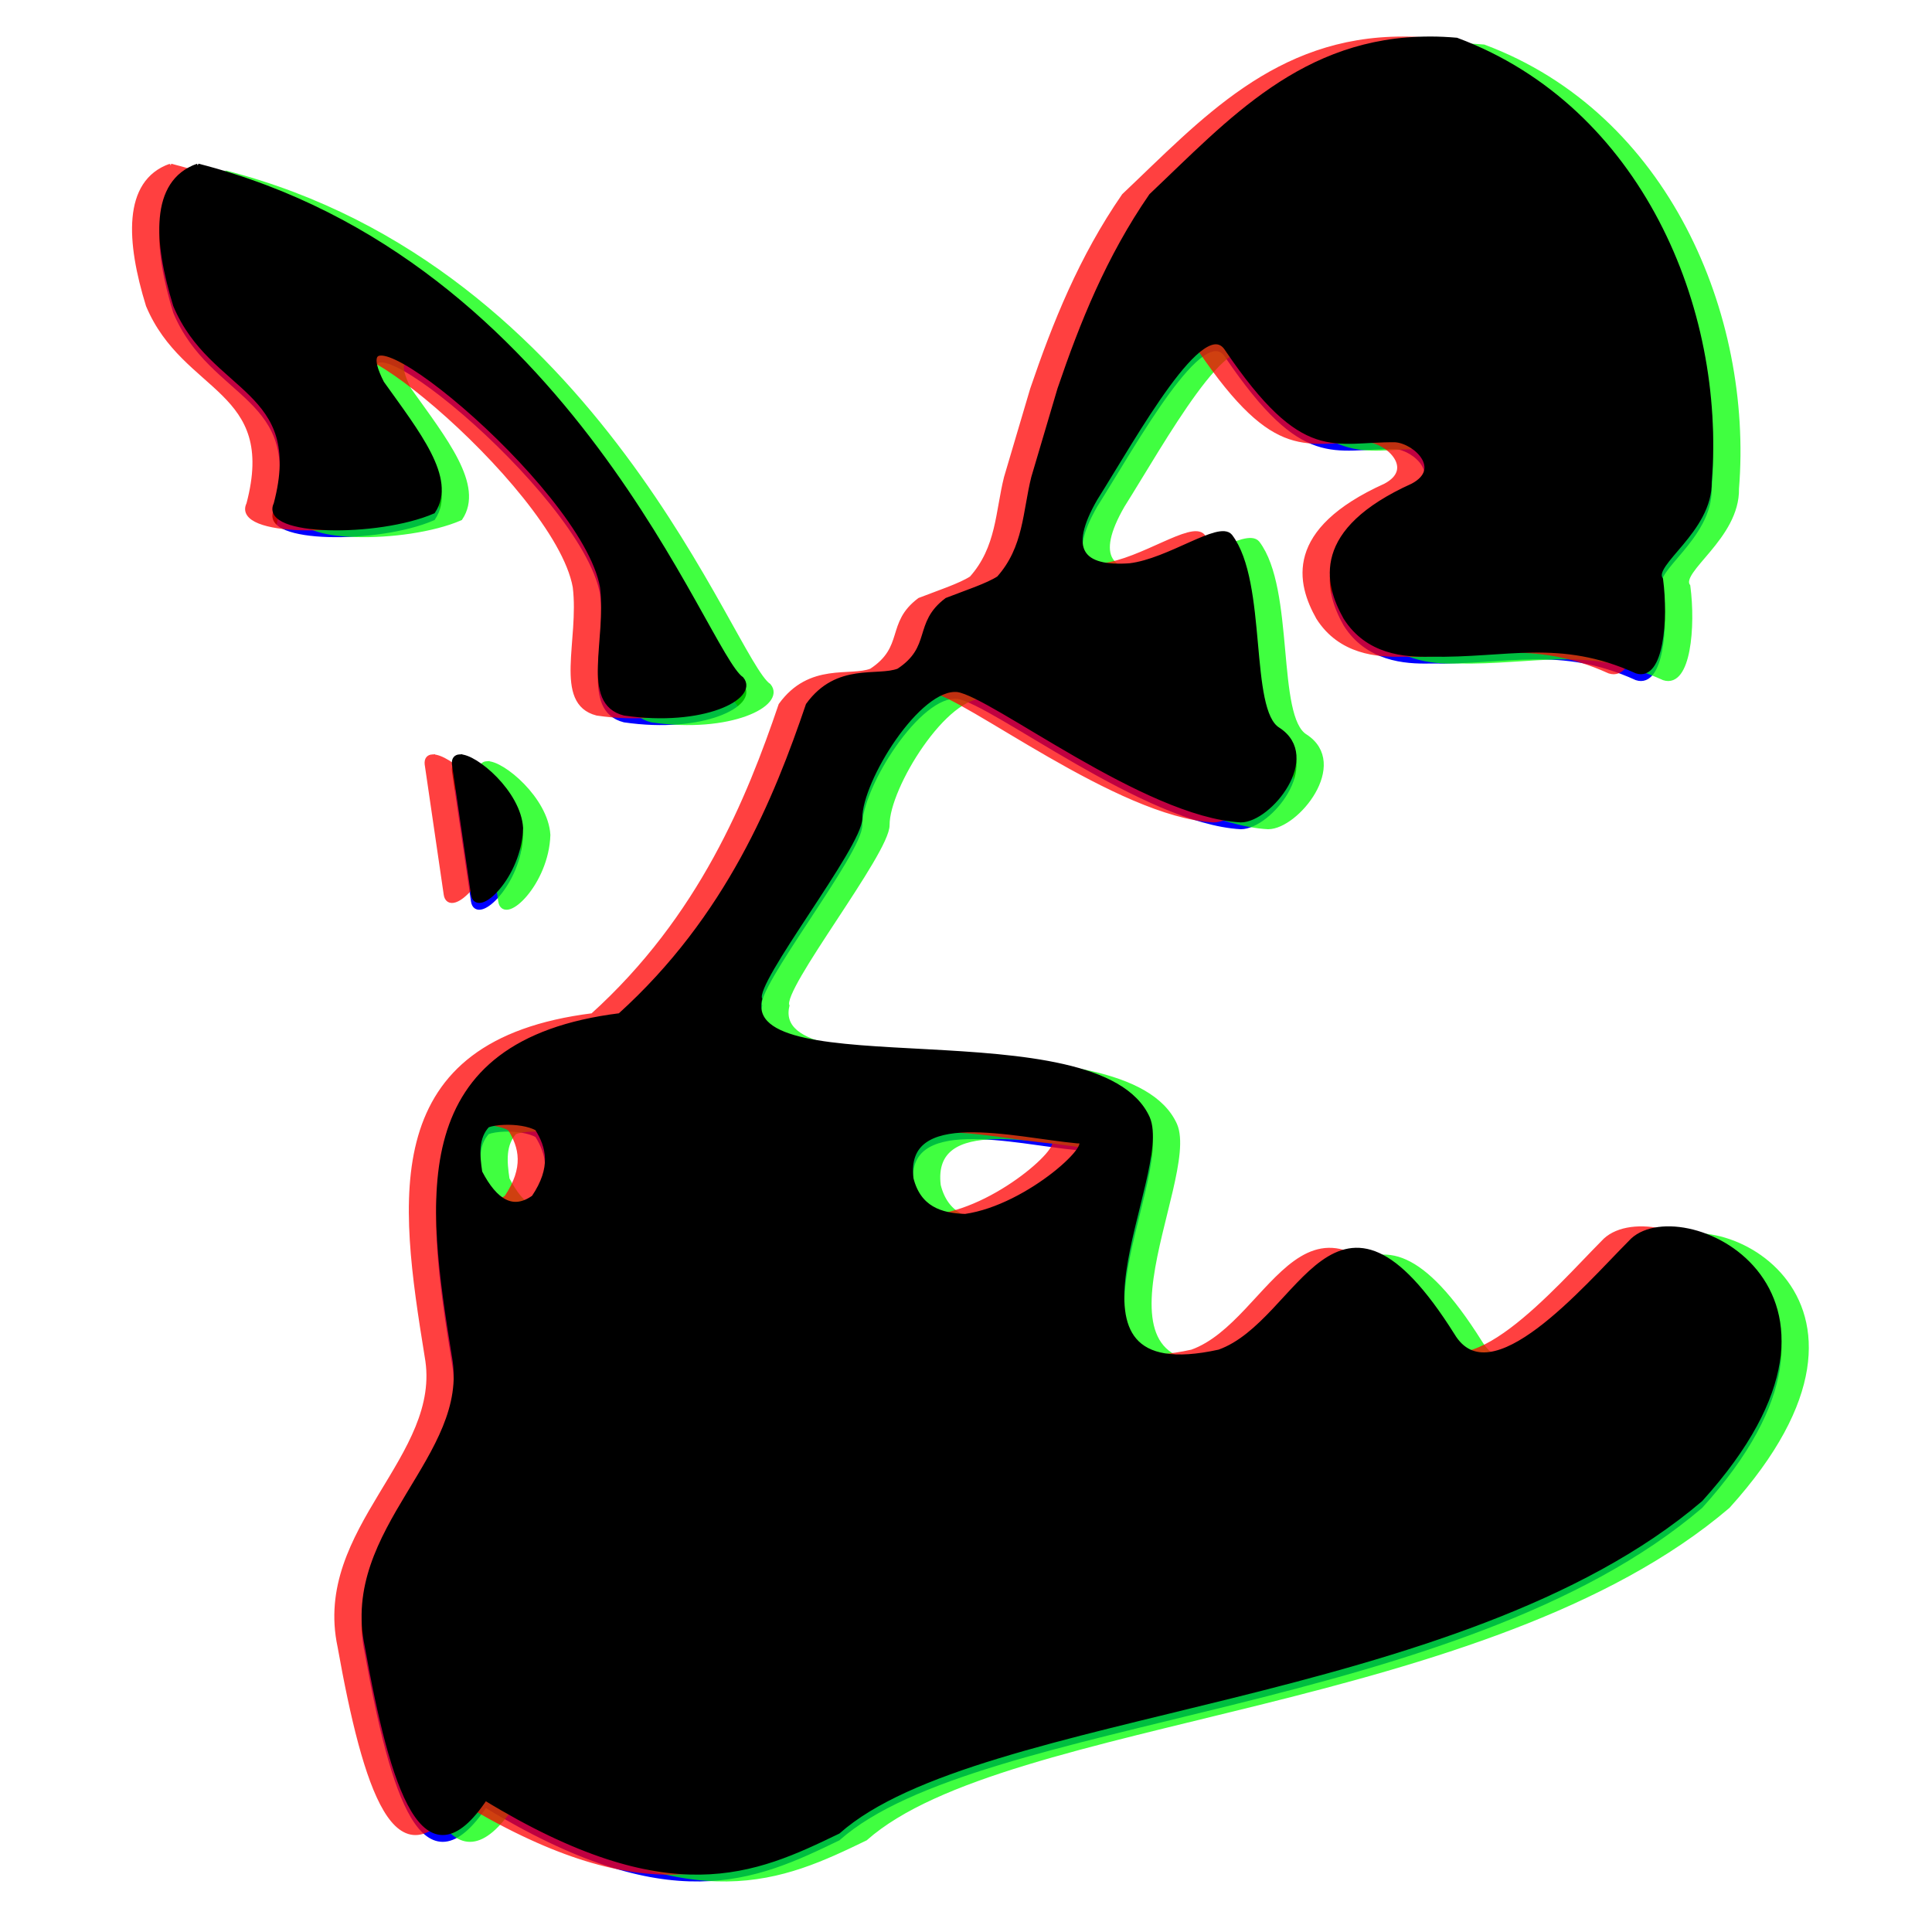 <?xml version="1.0" encoding="UTF-8" standalone="no"?>
<!-- Created with Inkscape (http://www.inkscape.org/) -->

<svg
   xmlns:dc="http://purl.org/dc/elements/1.1/"
   xmlns:cc="http://creativecommons.org/ns#"
   xmlns:rdf="http://www.w3.org/1999/02/22-rdf-syntax-ns#"
   xmlns:svg="http://www.w3.org/2000/svg"
   xmlns="http://www.w3.org/2000/svg"
   xmlns:sodipodi="http://sodipodi.sourceforge.net/DTD/sodipodi-0.dtd"
   xmlns:inkscape="http://www.inkscape.org/namespaces/inkscape"
   width="150mm"
   height="150mm"
   viewBox="0 0 531.496 531.496"
   id="svg4824"
   version="1.1"
   inkscape:version="0.92.2 (30a58d1, 2017-08-07)"
   sodipodi:docname="rgbPainteddogs.svg"
   inkscape:export-filename="/home/khz/Desktop/rgbpainteddogs.png"
   inkscape:export-xdpi="96"
   inkscape:export-ydpi="96"
   style="enable-background:new">
  <title
     id="title4518">Painted Dog</title>
  <defs
     id="defs4826">
    <filter
       inkscape:collect="always"
       style="color-interpolation-filters:sRGB"
       id="filter1076">
      <feBlend
         inkscape:collect="always"
         mode="screen"
         in2="BackgroundImage"
         id="feBlend1078" />
    </filter>
  </defs>
  <sodipodi:namedview
     id="base"
     pagecolor="#ffffff"
     bordercolor="#666666"
     borderopacity="1.0"
     inkscape:pageopacity="0.0"
     inkscape:pageshadow="2"
     inkscape:zoom="1"
     inkscape:cx="93.68439"
     inkscape:cy="332.10117"
     inkscape:document-units="px"
     inkscape:current-layer="layer8"
     showgrid="false"
     inkscape:window-width="1600"
     inkscape:window-height="876"
     inkscape:window-x="0"
     inkscape:window-y="24"
     inkscape:window-maximized="1"
     showguides="false"
     fit-margin-top="0"
     fit-margin-left="0"
     fit-margin-right="0"
     fit-margin-bottom="0"
     inkscape:pagecheckerboard="true"
     showborder="true" />
  <g
     inkscape:label="basedog"
     inkscape:groupmode="layer"
     id="layer1"
     style="display:inline"
     transform="translate(41.281,-34.775)">
    <g
       id="g5590"
       transform="matrix(1.151,0,0,1.111,-380.394,-128.438)"
       style="display:inline">
      <g
         id="g5577"
         style="display:inline">
        <g
           id="g5533"
           transform="translate(-1.414,7.071)">
          <g
             id="g5522">
            <g
               id="g5512"
               transform="translate(156.419,-98.754)">
              <g
                 id="g5503">
                <g
                   id="g5495">
                  <g
                     transform="matrix(1.951,0,0,1.951,-783.101,14.48)"
                     id="g5455">
                    <path
                       inkscape:connector-curvature="0"
                       id="path4159"
                       d="m 648.168,120.696 c -15.55,-0.032 -24.524,10.454 -34.153,19.895 -5.247,7.88 -8.45,16.168 -11.206,24.546 l -3.202,11.206 c -1.056,4.342 -0.92,8.923 -4.269,12.807 -1.365,0.922 -4.08,1.843 -6.37,2.765 -3.857,2.992 -1.535,5.984 -5.903,8.975 -2.589,1.054 -7.492,-0.788 -11.082,4.34 -3.899,11.888 -9.758,26.955 -23.069,39.418 -26.079,3.368 -23.409,23.163 -20.277,43.222 2.264,12.788 -13.747,21.893 -10.673,36.819 3.128,18.126 7.05,30.691 14.407,19.211 22.718,14.35 33.014,9.377 43.224,4.269 17.244,-15.82 76.133,-16.047 105.656,-42.157 23.592,-27.056 -2.915,-39.116 -8.537,-32.55 -5.494,5.712 -17.148,19.98 -21.879,11.74 -14.336,-23.606 -18.31,-1.628 -28.509,2.139 -22.43,5.124 -5.882,-22.69 -8.833,-29.699 -5.984,-13.695 -50.042,-3.7 -47.503,-15.131 -0.908,-2.178 12.333,-19.498 12.273,-22.946 -0.032,-4.789 7.188,-16.889 12.023,-16.32 4.379,0.706 23.037,15.893 34.685,16.541 3.454,-0.019 9.665,-7.975 4.52,-11.427 -3.871,-2.44 -1.55,-18.65 -5.87,-24.546 -1.284,-1.643 -7.443,3.143 -12.273,3.736 -5.88,0.438 -7.94,-1.94 -4.269,-8.539 4.934,-8.112 13.241,-23.86 16.23,-18.989 9.463,14.456 13.035,11.412 20.591,11.519 2.504,0.196 6.05,3.721 2.134,5.87 -12.16,5.692 -10.571,12.327 -8.193,16.698 2.687,4.377 7.192,4.727 10.327,4.647 9.351,0.201 15.849,-2.305 25.297,2.134 2.932,0.987 3.551,-6.489 2.895,-11.616 -1.335,-1.967 6.078,-6.205 5.96,-12.397 1.708,-21.925 -8.566,-47.371 -30.949,-56.03 -1.097,-0.1 -2.163,-0.149 -3.2,-0.151 z M 497.185,136.824 c -5.581,2.04 -5.084,9.629 -2.701,17.641 4.465,11.053 16.101,10.445 12.311,25.252 -1.785,3.77 12.466,3.901 19.172,0.895 2.628,-4.099 -1.93,-9.937 -6.28,-16.262 -6.706,-13.661 24.807,12.728 27.091,25.867 0.81,6.795 -2.388,14.676 2.668,16.009 9.654,1.456 16.1,-2.068 14.311,-4.301 -4.526,-3.152 -20.816,-52.981 -66.573,-65.101 z m 32.075,74.979 c -0.428,0.026 -0.671,0.302 -0.624,0.893 l 2.334,16.542 c 0.385,2.746 5.564,-2.287 5.736,-8.404 -0.254,-4.49 -5.589,-9.138 -7.446,-9.031 z m 5.491,46.365 c 1.394,-0.051 2.996,0.17 4.023,0.754 1.449,2.362 2.051,5.03 -0.399,8.804 -2.598,1.928 -4.783,0.56 -6.67,-3.201 -0.33,-2.257 -0.489,-4.447 0.933,-6.004 0.516,-0.201 1.277,-0.325 2.114,-0.353 z m 56.671,0.955 c 4.276,-0.119 9.658,1.028 13.521,1.4 2.903,-0.222 -5.833,8.436 -13.741,9.606 -3.032,-0.091 -5.745,-0.999 -6.67,-4.803 -0.558,-4.697 2.613,-6.084 6.89,-6.203 z"
                       style="fill:#000000;fill-opacity:1;fill-rule:evenodd;stroke:#000000;stroke-width:0.653px;stroke-linecap:butt;stroke-linejoin:miter;stroke-opacity:1" />
                  </g>
                </g>
              </g>
            </g>
          </g>
        </g>
      </g>
    </g>
  </g>
  <g
     inkscape:groupmode="layer"
     id="layer8"
     inkscape:label="bdog"
     style="display:inline;opacity:1;filter:url(#filter1076)"
     transform="translate(44.05,-31.604)"
     sodipodi:insensitive="true">
    <g
       transform="matrix(1.151,0,0,1.111,-383.163,-124.108)"
       id="g5577-87"
       style="display:inline;fill:#0000ff;fill-opacity:1;stroke:#0000ff;stroke-opacity:1">
      <g
         id="g5533-1"
         transform="translate(-1.414,7.071)"
         style="fill:#0000ff;fill-opacity:1;stroke:#0000ff;stroke-opacity:1">
        <g
           id="g5522-7"
           style="fill:#0000ff;fill-opacity:1;stroke:#0000ff;stroke-opacity:1">
          <g
             id="g5512-2"
             transform="translate(156.419,-98.754)"
             style="fill:#0000ff;fill-opacity:1;stroke:#0000ff;stroke-opacity:1">
            <g
               id="g5503-7"
               style="fill:#0000ff;fill-opacity:1;stroke:#0000ff;stroke-opacity:1">
              <g
                 id="g5495-2"
                 style="fill:#0000ff;fill-opacity:1;stroke:#0000ff;stroke-opacity:1">
                <g
                   transform="matrix(1.951,0,0,1.951,-783.101,14.48)"
                   id="g5455-26"
                   style="fill:#0000ff;fill-opacity:1;stroke:#0000ff;stroke-opacity:1">
                  <path
                     inkscape:connector-curvature="0"
                     id="path4159-1"
                     d="m 648.168,120.696 c -15.55,-0.032 -24.524,10.454 -34.153,19.895 -5.247,7.88 -8.45,16.168 -11.206,24.546 l -3.202,11.206 c -1.056,4.342 -0.92,8.923 -4.269,12.807 -1.365,0.922 -4.08,1.843 -6.37,2.765 -3.857,2.992 -1.535,5.984 -5.903,8.975 -2.589,1.054 -7.492,-0.788 -11.082,4.34 -3.899,11.888 -9.758,26.955 -23.069,39.418 -26.079,3.368 -23.409,23.163 -20.277,43.222 2.264,12.788 -13.747,21.893 -10.673,36.819 3.128,18.126 7.05,30.691 14.407,19.211 22.718,14.35 33.014,9.377 43.224,4.269 17.244,-15.82 76.133,-16.047 105.656,-42.157 23.592,-27.056 -2.915,-39.116 -8.537,-32.55 -5.494,5.712 -17.148,19.98 -21.879,11.74 -14.336,-23.606 -18.31,-1.628 -28.509,2.139 -22.43,5.124 -5.882,-22.69 -8.833,-29.699 -5.984,-13.695 -50.042,-3.7 -47.503,-15.131 -0.908,-2.178 12.333,-19.498 12.273,-22.946 -0.032,-4.789 7.188,-16.889 12.023,-16.32 4.379,0.706 23.037,15.893 34.685,16.541 3.454,-0.019 9.665,-7.975 4.52,-11.427 -3.871,-2.44 -1.55,-18.65 -5.87,-24.546 -1.284,-1.643 -7.443,3.143 -12.273,3.736 -5.88,0.438 -7.94,-1.94 -4.269,-8.539 4.934,-8.112 13.241,-23.86 16.23,-18.989 9.463,14.456 13.035,11.412 20.591,11.519 2.504,0.196 6.05,3.721 2.134,5.87 -12.16,5.692 -10.571,12.327 -8.193,16.698 2.687,4.377 7.192,4.727 10.327,4.647 9.351,0.201 15.849,-2.305 25.297,2.134 2.932,0.987 3.551,-6.489 2.895,-11.616 -1.335,-1.967 6.078,-6.205 5.96,-12.397 1.708,-21.925 -8.566,-47.371 -30.949,-56.03 -1.097,-0.1 -2.163,-0.149 -3.2,-0.151 z M 497.185,136.824 c -5.581,2.04 -5.084,9.629 -2.701,17.641 4.465,11.053 16.101,10.445 12.311,25.252 -1.785,3.77 12.466,3.901 19.172,0.895 2.628,-4.099 -1.93,-9.937 -6.28,-16.262 -6.706,-13.661 24.807,12.728 27.091,25.867 0.81,6.795 -2.388,14.676 2.668,16.009 9.654,1.456 16.1,-2.068 14.311,-4.301 -4.526,-3.152 -20.816,-52.981 -66.573,-65.101 z m 32.075,74.979 c -0.428,0.026 -0.671,0.302 -0.624,0.893 l 2.334,16.542 c 0.385,2.746 5.564,-2.287 5.736,-8.404 -0.254,-4.49 -5.589,-9.138 -7.446,-9.031 z m 5.491,46.365 c 1.394,-0.051 2.996,0.17 4.023,0.754 1.449,2.362 2.051,5.03 -0.399,8.804 -2.598,1.928 -4.783,0.56 -6.67,-3.201 -0.33,-2.257 -0.489,-4.447 0.933,-6.004 0.516,-0.201 1.277,-0.325 2.114,-0.353 z m 56.671,0.955 c 4.276,-0.119 9.658,1.028 13.521,1.4 2.903,-0.222 -5.833,8.436 -13.741,9.606 -3.032,-0.091 -5.745,-0.999 -6.67,-4.803 -0.558,-4.697 2.613,-6.084 6.89,-6.203 z"
                     style="fill:#0000ff;fill-opacity:1;fill-rule:evenodd;stroke:#0000ff;stroke-width:0.653px;stroke-linecap:butt;stroke-linejoin:miter;stroke-opacity:1" />
                </g>
              </g>
            </g>
          </g>
        </g>
      </g>
      <g
         inkscape:groupmode="layer"
         id="layer3-0"
         inkscape:label="rdog"
         style="display:inline;fill:#0000ff;fill-opacity:1;stroke:#0000ff;stroke-opacity:1" />
    </g>
  </g>
  <g
     inkscape:groupmode="layer"
     id="layer7"
     inkscape:label="gdog"
     style="display:inline;opacity:0.75"
     transform="translate(44.05,-31.604)"
     sodipodi:insensitive="true">
    <g
       transform="matrix(1.151,0,0,1.111,-375.663,-131.608)"
       id="g5577-8"
       style="display:inline;fill:#00ff00;fill-opacity:1;stroke:#00ff00;stroke-opacity:1">
      <g
         id="g5533-9"
         transform="translate(-1.414,7.071)"
         style="fill:#00ff00;fill-opacity:1;stroke:#00ff00;stroke-opacity:1">
        <g
           id="g5522-26"
           style="fill:#00ff00;fill-opacity:1;stroke:#00ff00;stroke-opacity:1">
          <g
             id="g5512-6"
             transform="translate(156.419,-98.754)"
             style="fill:#00ff00;fill-opacity:1;stroke:#00ff00;stroke-opacity:1">
            <g
               id="g5503-4"
               style="fill:#00ff00;fill-opacity:1;stroke:#00ff00;stroke-opacity:1">
              <g
                 id="g5495-9"
                 style="fill:#00ff00;fill-opacity:1;stroke:#00ff00;stroke-opacity:1">
                <g
                   transform="matrix(1.951,0,0,1.951,-783.101,14.48)"
                   id="g5455-50"
                   style="fill:#00ff00;fill-opacity:1;stroke:#00ff00;stroke-opacity:1">
                  <path
                     inkscape:connector-curvature="0"
                     id="path4159-4"
                     d="m 648.168,120.696 c -15.55,-0.032 -24.524,10.454 -34.153,19.895 -5.247,7.88 -8.45,16.168 -11.206,24.546 l -3.202,11.206 c -1.056,4.342 -0.92,8.923 -4.269,12.807 -1.365,0.922 -4.08,1.843 -6.37,2.765 -3.857,2.992 -1.535,5.984 -5.903,8.975 -2.589,1.054 -7.492,-0.788 -11.082,4.34 -3.899,11.888 -9.758,26.955 -23.069,39.418 -26.079,3.368 -23.409,23.163 -20.277,43.222 2.264,12.788 -13.747,21.893 -10.673,36.819 3.128,18.126 7.05,30.691 14.407,19.211 22.718,14.35 33.014,9.377 43.224,4.269 17.244,-15.82 76.133,-16.047 105.656,-42.157 23.592,-27.056 -2.915,-39.116 -8.537,-32.55 -5.494,5.712 -17.148,19.98 -21.879,11.74 -14.336,-23.606 -18.31,-1.628 -28.509,2.139 -22.43,5.124 -5.882,-22.69 -8.833,-29.699 -5.984,-13.695 -50.042,-3.7 -47.503,-15.131 -0.908,-2.178 12.333,-19.498 12.273,-22.946 -0.032,-4.789 7.188,-16.889 12.023,-16.32 4.379,0.706 23.037,15.893 34.685,16.541 3.454,-0.019 9.665,-7.975 4.52,-11.427 -3.871,-2.44 -1.55,-18.65 -5.87,-24.546 -1.284,-1.643 -7.443,3.143 -12.273,3.736 -5.88,0.438 -7.94,-1.94 -4.269,-8.539 4.934,-8.112 13.241,-23.86 16.23,-18.989 9.463,14.456 13.035,11.412 20.591,11.519 2.504,0.196 6.05,3.721 2.134,5.87 -12.16,5.692 -10.571,12.327 -8.193,16.698 2.687,4.377 7.192,4.727 10.327,4.647 9.351,0.201 15.849,-2.305 25.297,2.134 2.932,0.987 3.551,-6.489 2.895,-11.616 -1.335,-1.967 6.078,-6.205 5.96,-12.397 1.708,-21.925 -8.566,-47.371 -30.949,-56.03 -1.097,-0.1 -2.163,-0.149 -3.2,-0.151 z M 497.185,136.824 c -5.581,2.04 -5.084,9.629 -2.701,17.641 4.465,11.053 16.101,10.445 12.311,25.252 -1.785,3.77 12.466,3.901 19.172,0.895 2.628,-4.099 -1.93,-9.937 -6.28,-16.262 -6.706,-13.661 24.807,12.728 27.091,25.867 0.81,6.795 -2.388,14.676 2.668,16.009 9.654,1.456 16.1,-2.068 14.311,-4.301 -4.526,-3.152 -20.816,-52.981 -66.573,-65.101 z m 32.075,74.979 c -0.428,0.026 -0.671,0.302 -0.624,0.893 l 2.334,16.542 c 0.385,2.746 5.564,-2.287 5.736,-8.404 -0.254,-4.49 -5.589,-9.138 -7.446,-9.031 z m 5.491,46.365 c 1.394,-0.051 2.996,0.17 4.023,0.754 1.449,2.362 2.051,5.03 -0.399,8.804 -2.598,1.928 -4.783,0.56 -6.67,-3.201 -0.33,-2.257 -0.489,-4.447 0.933,-6.004 0.516,-0.201 1.277,-0.325 2.114,-0.353 z m 56.671,0.955 c 4.276,-0.119 9.658,1.028 13.521,1.4 2.903,-0.222 -5.833,8.436 -13.741,9.606 -3.032,-0.091 -5.745,-0.999 -6.67,-4.803 -0.558,-4.697 2.613,-6.084 6.89,-6.203 z"
                     style="fill:#00ff00;fill-opacity:1;fill-rule:evenodd;stroke:#00ff00;stroke-width:0.653px;stroke-linecap:butt;stroke-linejoin:miter;stroke-opacity:1" />
                </g>
              </g>
            </g>
          </g>
        </g>
      </g>
      <g
         inkscape:groupmode="layer"
         id="layer3"
         inkscape:label="rdog"
         style="display:inline;fill:#00ff00;fill-opacity:1;stroke:#00ff00;stroke-opacity:1" />
    </g>
  </g>
  <g
     inkscape:groupmode="layer"
     id="layer3-7"
     inkscape:label="rdog"
     style="display:inline;opacity:0.75"
     transform="matrix(1.151,0,0,1.111,-339.113,-206.338)"
     sodipodi:insensitive="true">
    <g
       id="g5577-78"
       style="display:inline;fill:#ff0000;fill-opacity:1;stroke:#ff0000;stroke-opacity:1"
       transform="translate(-6.517,37.138)">
      <g
         id="g5533-68"
         transform="translate(-1.414,7.071)"
         style="fill:#ff0000;fill-opacity:1;stroke:#ff0000;stroke-opacity:1">
        <g
           id="g5522-84"
           style="fill:#ff0000;fill-opacity:1;stroke:#ff0000;stroke-opacity:1">
          <g
             id="g5512-3"
             transform="translate(156.419,-98.754)"
             style="fill:#ff0000;fill-opacity:1;stroke:#ff0000;stroke-opacity:1">
            <g
               id="g5503-1"
               style="fill:#ff0000;fill-opacity:1;stroke:#ff0000;stroke-opacity:1">
              <g
                 id="g5495-49"
                 style="fill:#ff0000;fill-opacity:1;stroke:#ff0000;stroke-opacity:1">
                <g
                   transform="matrix(1.951,0,0,1.951,-783.101,14.48)"
                   id="g5455-2"
                   style="fill:#ff0000;fill-opacity:1;stroke:#ff0000;stroke-opacity:1">
                  <path
                     inkscape:connector-curvature="0"
                     id="path4159-0"
                     d="m 648.168,120.696 c -15.55,-0.032 -24.524,10.454 -34.153,19.895 -5.247,7.88 -8.45,16.168 -11.206,24.546 l -3.202,11.206 c -1.056,4.342 -0.92,8.923 -4.269,12.807 -1.365,0.922 -4.08,1.843 -6.37,2.765 -3.857,2.992 -1.535,5.984 -5.903,8.975 -2.589,1.054 -7.492,-0.788 -11.082,4.34 -3.899,11.888 -9.758,26.955 -23.069,39.418 -26.079,3.368 -23.409,23.163 -20.277,43.222 2.264,12.788 -13.747,21.893 -10.673,36.819 3.128,18.126 7.05,30.691 14.407,19.211 22.718,14.35 33.014,9.377 43.224,4.269 17.244,-15.82 76.133,-16.047 105.656,-42.157 23.592,-27.056 -2.915,-39.116 -8.537,-32.55 -5.494,5.712 -17.148,19.98 -21.879,11.74 -14.336,-23.606 -18.31,-1.628 -28.509,2.139 -22.43,5.124 -5.882,-22.69 -8.833,-29.699 -5.984,-13.695 -50.042,-3.7 -47.503,-15.131 -0.908,-2.178 12.333,-19.498 12.273,-22.946 -0.032,-4.789 7.188,-16.889 12.023,-16.32 4.379,0.706 23.037,15.893 34.685,16.541 3.454,-0.019 9.665,-7.975 4.52,-11.427 -3.871,-2.44 -1.55,-18.65 -5.87,-24.546 -1.284,-1.643 -7.443,3.143 -12.273,3.736 -5.88,0.438 -7.94,-1.94 -4.269,-8.539 4.934,-8.112 13.241,-23.86 16.23,-18.989 9.463,14.456 13.035,11.412 20.591,11.519 2.504,0.196 6.05,3.721 2.134,5.87 -12.16,5.692 -10.571,12.327 -8.193,16.698 2.687,4.377 7.192,4.727 10.327,4.647 9.351,0.201 15.849,-2.305 25.297,2.134 2.932,0.987 3.551,-6.489 2.895,-11.616 -1.335,-1.967 6.078,-6.205 5.96,-12.397 1.708,-21.925 -8.566,-47.371 -30.949,-56.03 -1.097,-0.1 -2.163,-0.149 -3.2,-0.151 z M 497.185,136.824 c -5.581,2.04 -5.084,9.629 -2.701,17.641 4.465,11.053 16.101,10.445 12.311,25.252 -1.785,3.77 12.466,3.901 19.172,0.895 2.628,-4.099 -1.93,-9.937 -6.28,-16.262 -6.706,-13.661 24.807,12.728 27.091,25.867 0.81,6.795 -2.388,14.676 2.668,16.009 9.654,1.456 16.1,-2.068 14.311,-4.301 -4.526,-3.152 -20.816,-52.981 -66.573,-65.101 z m 32.075,74.979 c -0.428,0.026 -0.671,0.302 -0.624,0.893 l 2.334,16.542 c 0.385,2.746 5.564,-2.287 5.736,-8.404 -0.254,-4.49 -5.589,-9.138 -7.446,-9.031 z m 5.491,46.365 c 1.394,-0.051 2.996,0.17 4.023,0.754 1.449,2.362 2.051,5.03 -0.399,8.804 -2.598,1.928 -4.783,0.56 -6.67,-3.201 -0.33,-2.257 -0.489,-4.447 0.933,-6.004 0.516,-0.201 1.277,-0.325 2.114,-0.353 z m 56.671,0.955 c 4.276,-0.119 9.658,1.028 13.521,1.4 2.903,-0.222 -5.833,8.436 -13.741,9.606 -3.032,-0.091 -5.745,-0.999 -6.67,-4.803 -0.558,-4.697 2.613,-6.084 6.89,-6.203 z"
                     style="fill:#ff0000;fill-opacity:1;fill-rule:evenodd;stroke:#ff0000;stroke-width:0.653px;stroke-linecap:butt;stroke-linejoin:miter;stroke-opacity:1" />
                </g>
              </g>
            </g>
          </g>
        </g>
      </g>
      <g
         inkscape:groupmode="layer"
         id="layer3-6"
         inkscape:label="rdog"
         style="display:inline;fill:#ff0000;fill-opacity:1;stroke:#ff0000;stroke-opacity:1" />
    </g>
  </g>
  <g
     inkscape:groupmode="layer"
     id="layer6"
     inkscape:label="blkdog"
     style="display:inline"
     transform="translate(44.05,-31.604)"
     sodipodi:insensitive="true">
    <g
       transform="matrix(1.151,0,0,1.111,-383.163,-133.483)"
       id="g5577-7"
       style="display:inline">
      <g
         id="g5533-65"
         transform="translate(-1.414,7.071)">
        <g
           id="g5522-6">
          <g
             id="g5512-9"
             transform="translate(156.419,-98.754)">
            <g
               id="g5503-37">
              <g
                 id="g5495-4">
                <g
                   transform="matrix(1.951,0,0,1.951,-783.101,14.48)"
                   id="g5455-52">
                  <path
                     inkscape:connector-curvature="0"
                     id="path4159-54"
                     d="m 648.168,120.696 c -15.55,-0.032 -24.524,10.454 -34.153,19.895 -5.247,7.88 -8.45,16.168 -11.206,24.546 l -3.202,11.206 c -1.056,4.342 -0.92,8.923 -4.269,12.807 -1.365,0.922 -4.08,1.843 -6.37,2.765 -3.857,2.992 -1.535,5.984 -5.903,8.975 -2.589,1.054 -7.492,-0.788 -11.082,4.34 -3.899,11.888 -9.758,26.955 -23.069,39.418 -26.079,3.368 -23.409,23.163 -20.277,43.222 2.264,12.788 -13.747,21.893 -10.673,36.819 3.128,18.126 7.05,30.691 14.407,19.211 22.718,14.35 33.014,9.377 43.224,4.269 17.244,-15.82 76.133,-16.047 105.656,-42.157 23.592,-27.056 -2.915,-39.116 -8.537,-32.55 -5.494,5.712 -17.148,19.98 -21.879,11.74 -14.336,-23.606 -18.31,-1.628 -28.509,2.139 -22.43,5.124 -5.882,-22.69 -8.833,-29.699 -5.984,-13.695 -50.042,-3.7 -47.503,-15.131 -0.908,-2.178 12.333,-19.498 12.273,-22.946 -0.032,-4.789 7.188,-16.889 12.023,-16.32 4.379,0.706 23.037,15.893 34.685,16.541 3.454,-0.019 9.665,-7.975 4.52,-11.427 -3.871,-2.44 -1.55,-18.65 -5.87,-24.546 -1.284,-1.643 -7.443,3.143 -12.273,3.736 -5.88,0.438 -7.94,-1.94 -4.269,-8.539 4.934,-8.112 13.241,-23.86 16.23,-18.989 9.463,14.456 13.035,11.412 20.591,11.519 2.504,0.196 6.05,3.721 2.134,5.87 -12.16,5.692 -10.571,12.327 -8.193,16.698 2.687,4.377 7.192,4.727 10.327,4.647 9.351,0.201 15.849,-2.305 25.297,2.134 2.932,0.987 3.551,-6.489 2.895,-11.616 -1.335,-1.967 6.078,-6.205 5.96,-12.397 1.708,-21.925 -8.566,-47.371 -30.949,-56.03 -1.097,-0.1 -2.163,-0.149 -3.2,-0.151 z M 497.185,136.824 c -5.581,2.04 -5.084,9.629 -2.701,17.641 4.465,11.053 16.101,10.445 12.311,25.252 -1.785,3.77 12.466,3.901 19.172,0.895 2.628,-4.099 -1.93,-9.937 -6.28,-16.262 -6.706,-13.661 24.807,12.728 27.091,25.867 0.81,6.795 -2.388,14.676 2.668,16.009 9.654,1.456 16.1,-2.068 14.311,-4.301 -4.526,-3.152 -20.816,-52.981 -66.573,-65.101 z m 32.075,74.979 c -0.428,0.026 -0.671,0.302 -0.624,0.893 l 2.334,16.542 c 0.385,2.746 5.564,-2.287 5.736,-8.404 -0.254,-4.49 -5.589,-9.138 -7.446,-9.031 z m 5.491,46.365 c 1.394,-0.051 2.996,0.17 4.023,0.754 1.449,2.362 2.051,5.03 -0.399,8.804 -2.598,1.928 -4.783,0.56 -6.67,-3.201 -0.33,-2.257 -0.489,-4.447 0.933,-6.004 0.516,-0.201 1.277,-0.325 2.114,-0.353 z m 56.671,0.955 c 4.276,-0.119 9.658,1.028 13.521,1.4 2.903,-0.222 -5.833,8.436 -13.741,9.606 -3.032,-0.091 -5.745,-0.999 -6.67,-4.803 -0.558,-4.697 2.613,-6.084 6.89,-6.203 z"
                     style="fill:#000000;fill-opacity:1;fill-rule:evenodd;stroke:#000000;stroke-width:0.653px;stroke-linecap:butt;stroke-linejoin:miter;stroke-opacity:1" />
                </g>
              </g>
            </g>
          </g>
        </g>
      </g>
    </g>
  </g>
</svg>
